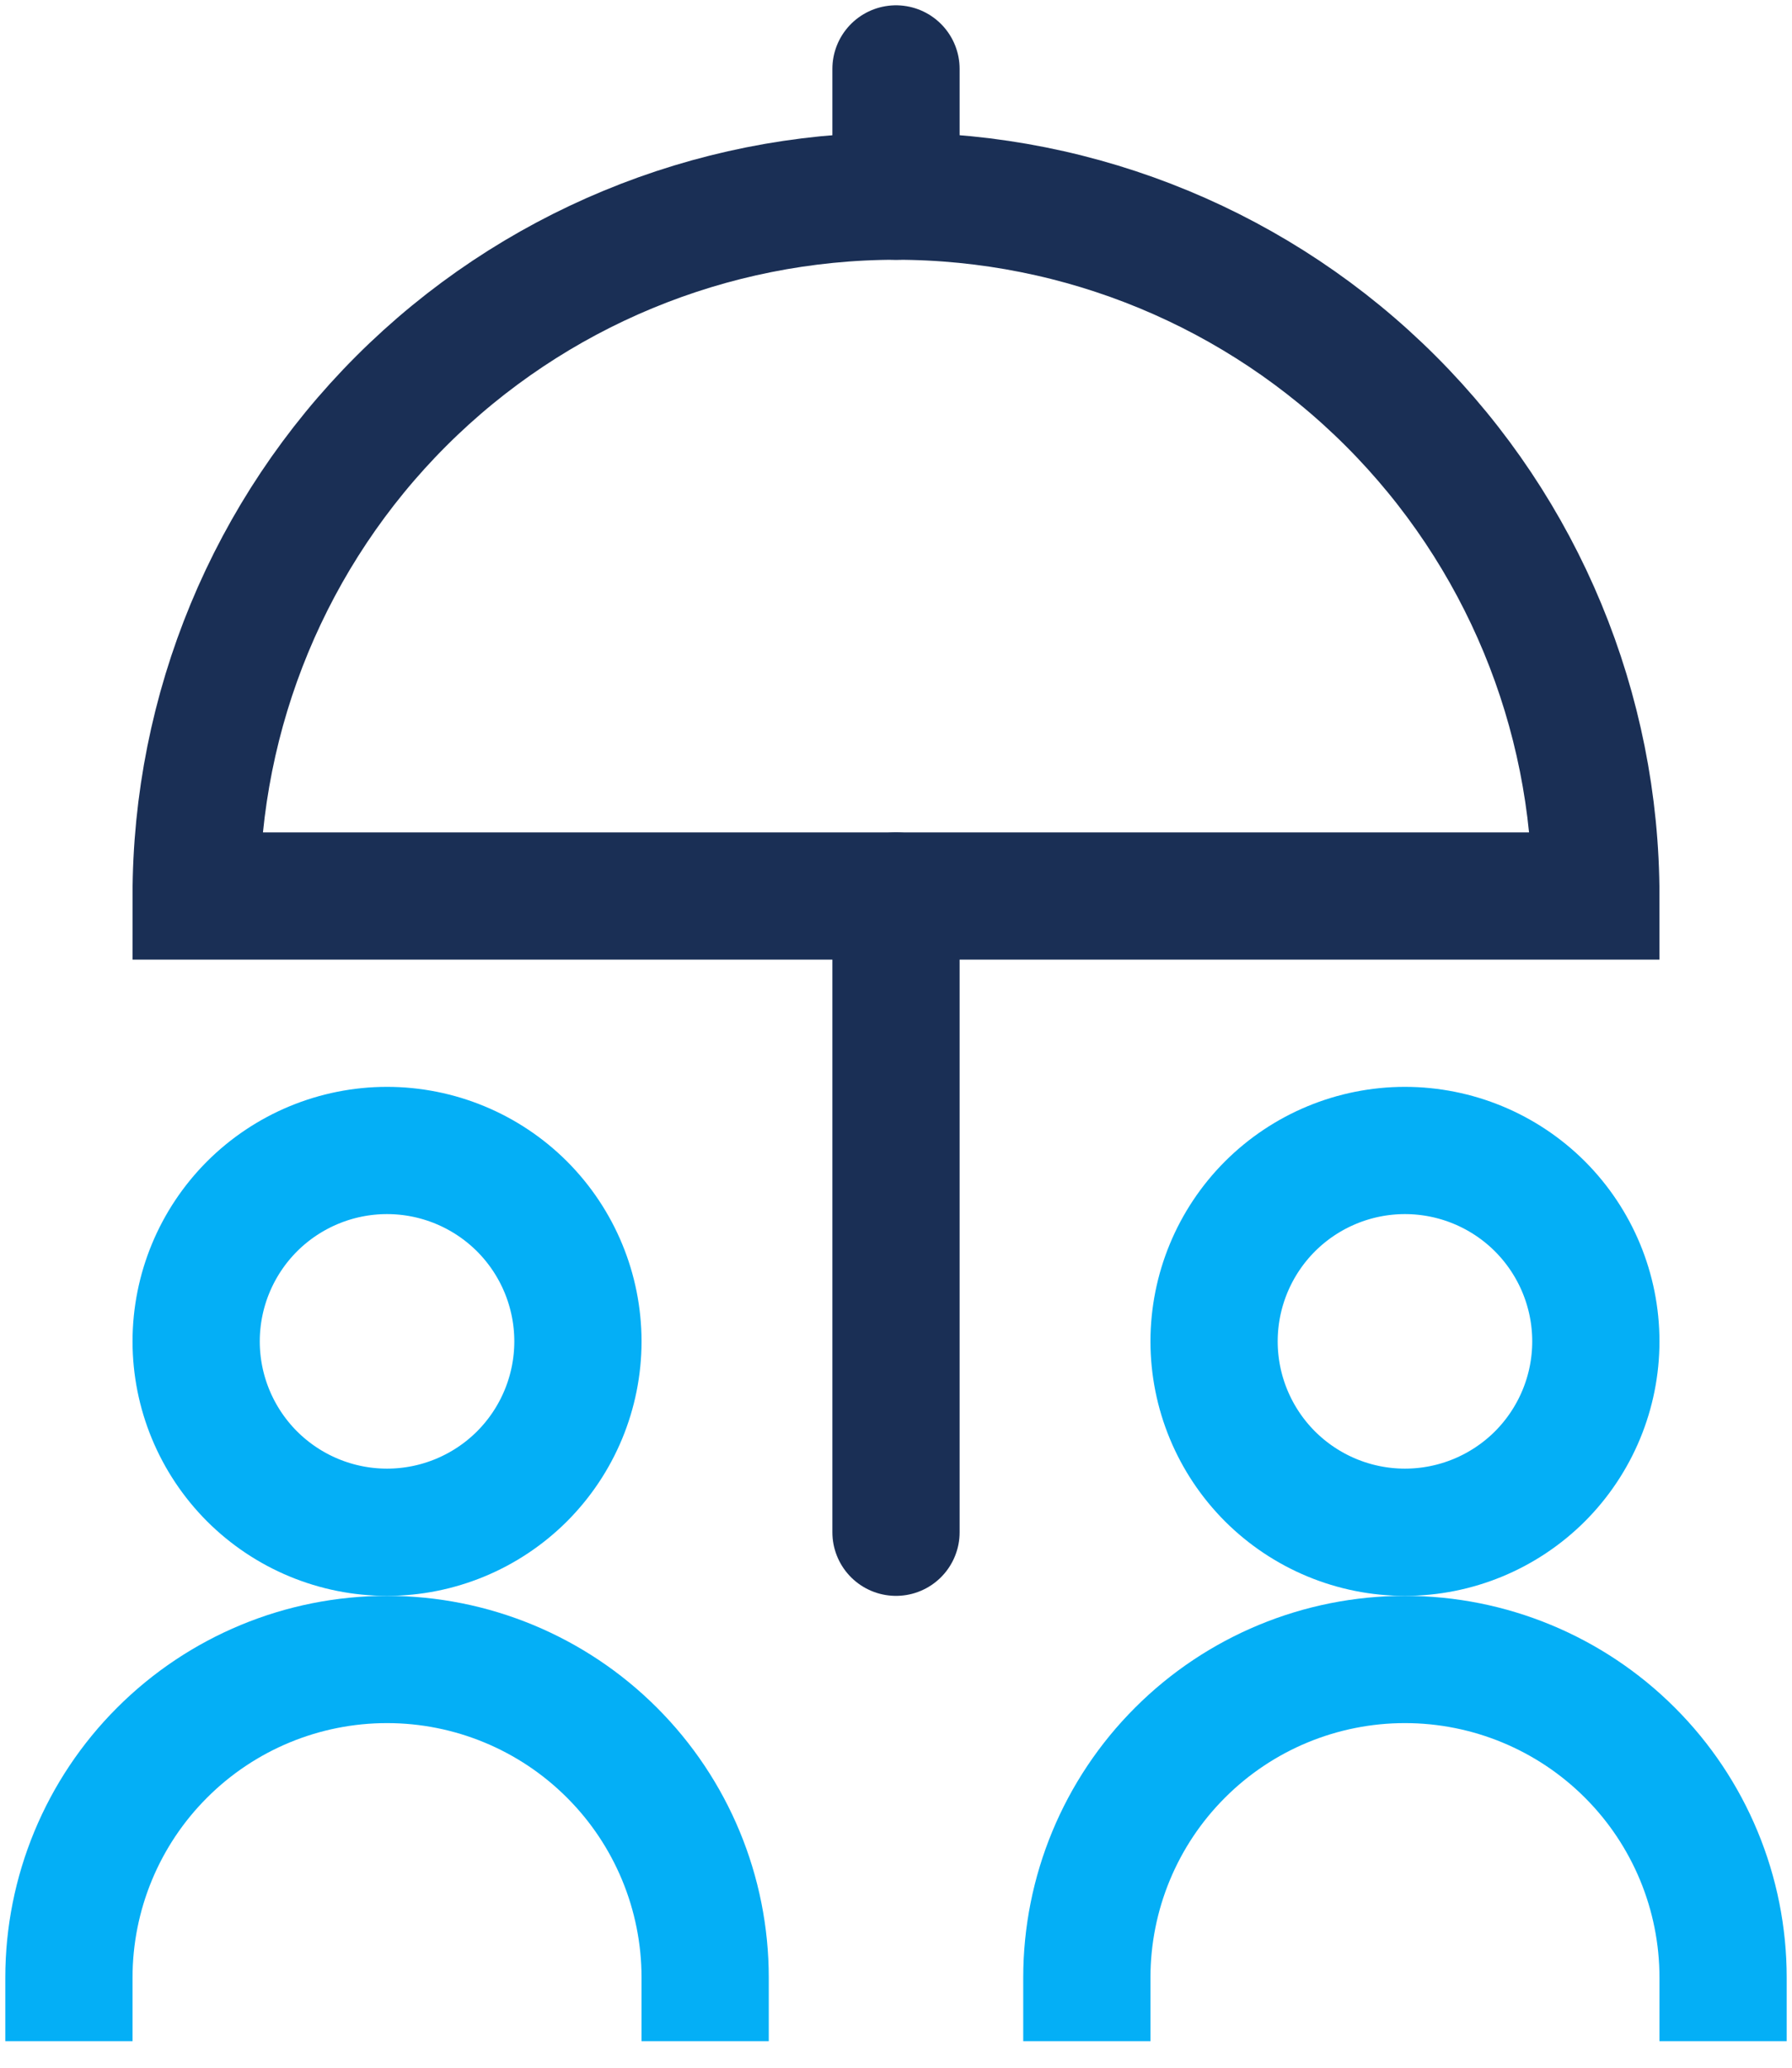 <svg width="26" height="30" viewBox="0 0 26 30" fill="none" xmlns="http://www.w3.org/2000/svg">
<path d="M17.615 19.462C17.615 20.196 17.907 20.9 18.426 21.42C18.946 21.939 19.65 22.231 20.384 22.231C21.119 22.231 21.823 21.939 22.343 21.42C22.862 20.9 23.154 20.196 23.154 19.462C23.154 18.727 22.862 18.023 22.343 17.503C21.823 16.984 21.119 16.692 20.384 16.692C19.65 16.692 18.946 16.984 18.426 17.503C17.907 18.023 17.615 18.727 17.615 19.462Z" stroke="#04AFF6" stroke-width="1.846" stroke-linecap="round" stroke-linejoin="round"/>
<path d="M15.769 28.692C15.769 27.468 16.255 26.294 17.121 25.429C17.986 24.563 19.16 24.077 20.384 24.077C21.608 24.077 22.782 24.563 23.648 25.429C24.514 26.294 25 27.468 25 28.692" stroke="#04AFF6" stroke-width="1.846" stroke-linecap="square" stroke-linejoin="round"/>
<path d="M2.846 19.462C2.846 20.196 3.138 20.9 3.657 21.42C4.177 21.939 4.881 22.231 5.615 22.231C6.35 22.231 7.054 21.939 7.574 21.42C8.093 20.9 8.385 20.196 8.385 19.462C8.385 18.727 8.093 18.023 7.574 17.503C7.054 16.984 6.35 16.692 5.615 16.692C4.881 16.692 4.177 16.984 3.657 17.503C3.138 18.023 2.846 18.727 2.846 19.462Z" stroke="#04AFF6" stroke-width="1.846" stroke-linecap="round" stroke-linejoin="round"/>
<path d="M1 28.692C1 27.468 1.486 26.294 2.352 25.429C3.217 24.563 4.391 24.077 5.615 24.077C6.839 24.077 8.013 24.563 8.879 25.429C9.745 26.294 10.231 27.468 10.231 28.692" stroke="#04AFF6" stroke-width="1.846" stroke-linecap="square" stroke-linejoin="round"/>
<path d="M23.154 13C23.154 10.307 22.084 7.724 20.18 5.82C18.276 3.916 15.693 2.846 13 2.846C10.307 2.846 7.724 3.916 5.82 5.82C3.916 7.724 2.846 10.307 2.846 13H23.154Z" stroke="#1A2F55" stroke-width="1.846" stroke-linecap="round"/>
<path d="M13 13V22.231" stroke="#1A2F55" stroke-width="1.846" stroke-linecap="round"/>
<path d="M13 2.846V1" stroke="#1A2F55" stroke-width="1.846" stroke-linecap="round"/>
</svg>
